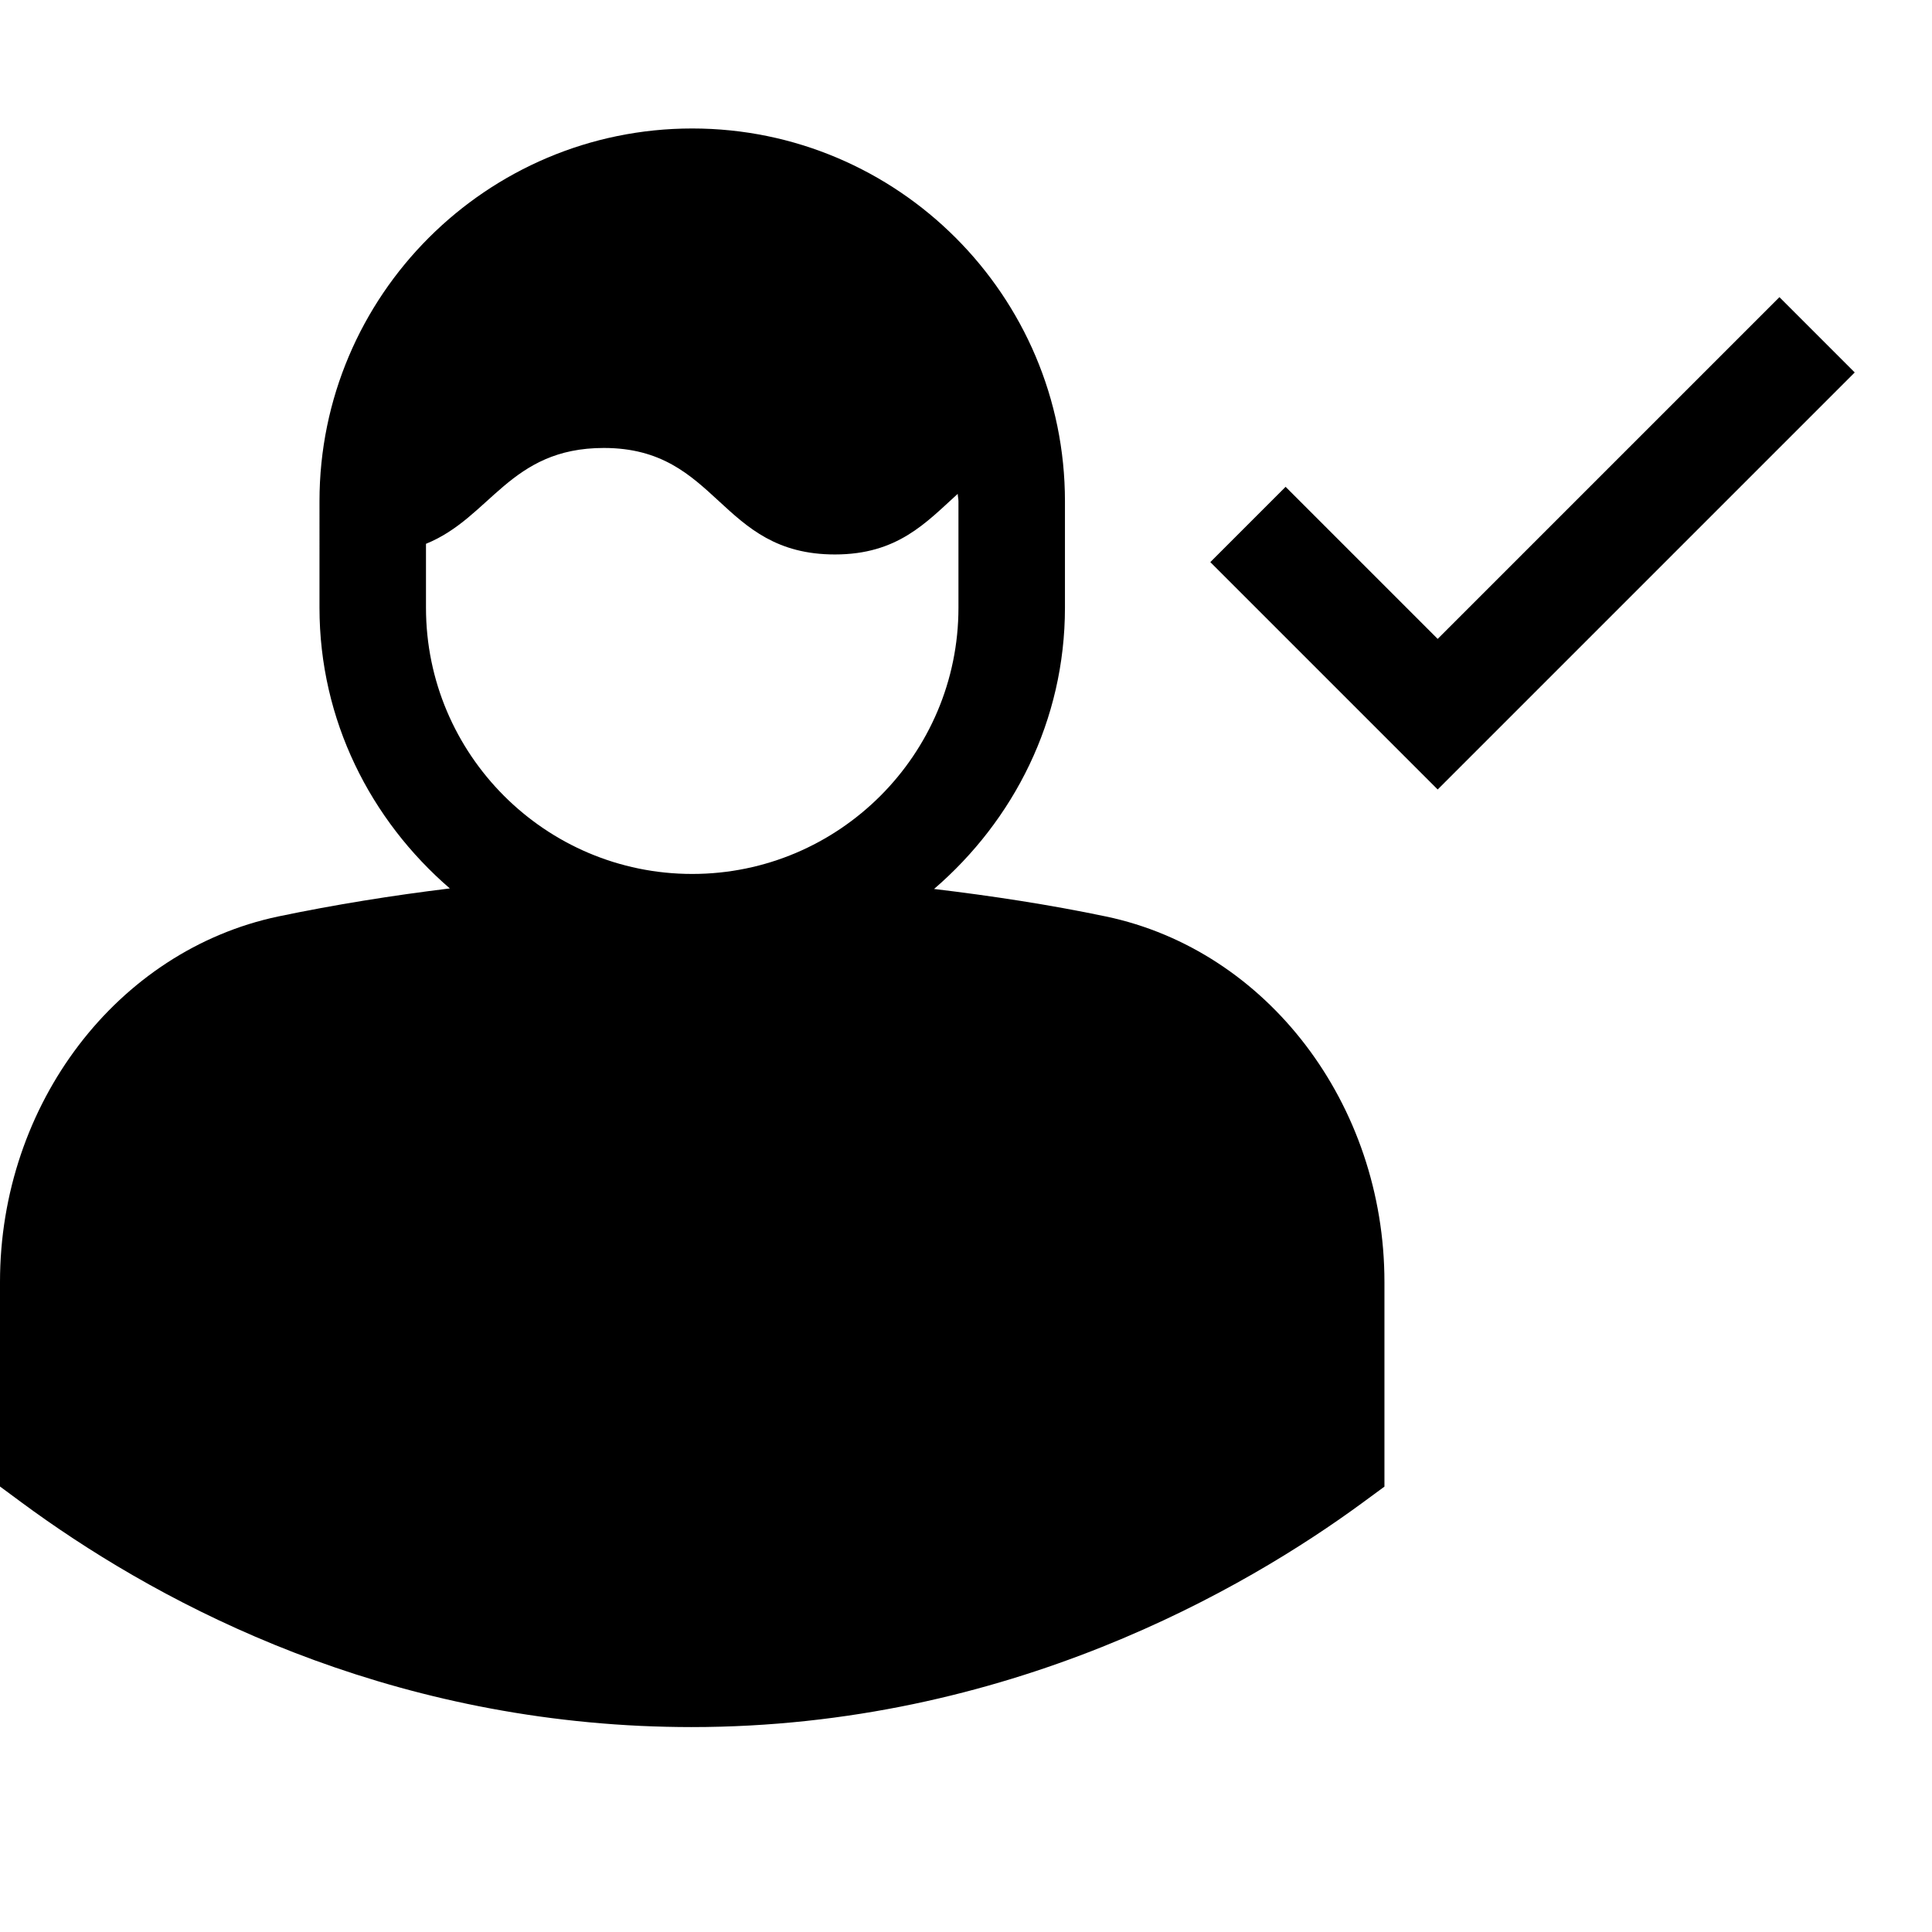 <svg viewBox="0 0 2000 2000" version="1.1" xmlns="http://www.w3.org/2000/svg" height="50pt" width="50pt">
    <path d="M1145.209 948.802c166.798 35.167 287.956 194.249 287.956 378.355v211.778l-22.49 16.536c-120.937 88.746-367.22 232.393-694.974 232.393-17.198 0-34.837-.44-52.476-1.212-288.838-13.56-507.892-133.174-640.846-231.291L0 1538.825v-211.778C0 1142.94 121.268 983.859 288.176 948.69c58.65-12.237 117.96-21.718 177.492-28.994-82.02-70.776-134.938-174.074-134.938-290.601V518.852C330.73 306.082 503.813 133 716.582 133c212.77 0 385.853 173.082 385.853 385.852v110.244c0 116.747-53.138 220.266-135.49 291.153 59.752 7.165 119.284 16.205 178.264 28.553zm-428.627-44.098c152.026 0 275.61-123.693 275.61-275.608V518.852c0-2.536-.662-4.96-.773-7.607-32.852 29.766-62.177 62.729-127.11 62.729-120.166 0-120.166-110.244-239.229-110.244-97.675 0-116.858 71.99-184.106 99.22v66.146c0 151.915 123.583 275.608 275.608 275.608zm1125.476-597.09l-353.771 353.772-157.428-157.428-77.942 77.942 235.37 235.37L1920 385.557l-77.942-77.942z" stroke="none" stroke-width="1" fill-rule="evenodd"/>
</svg>
